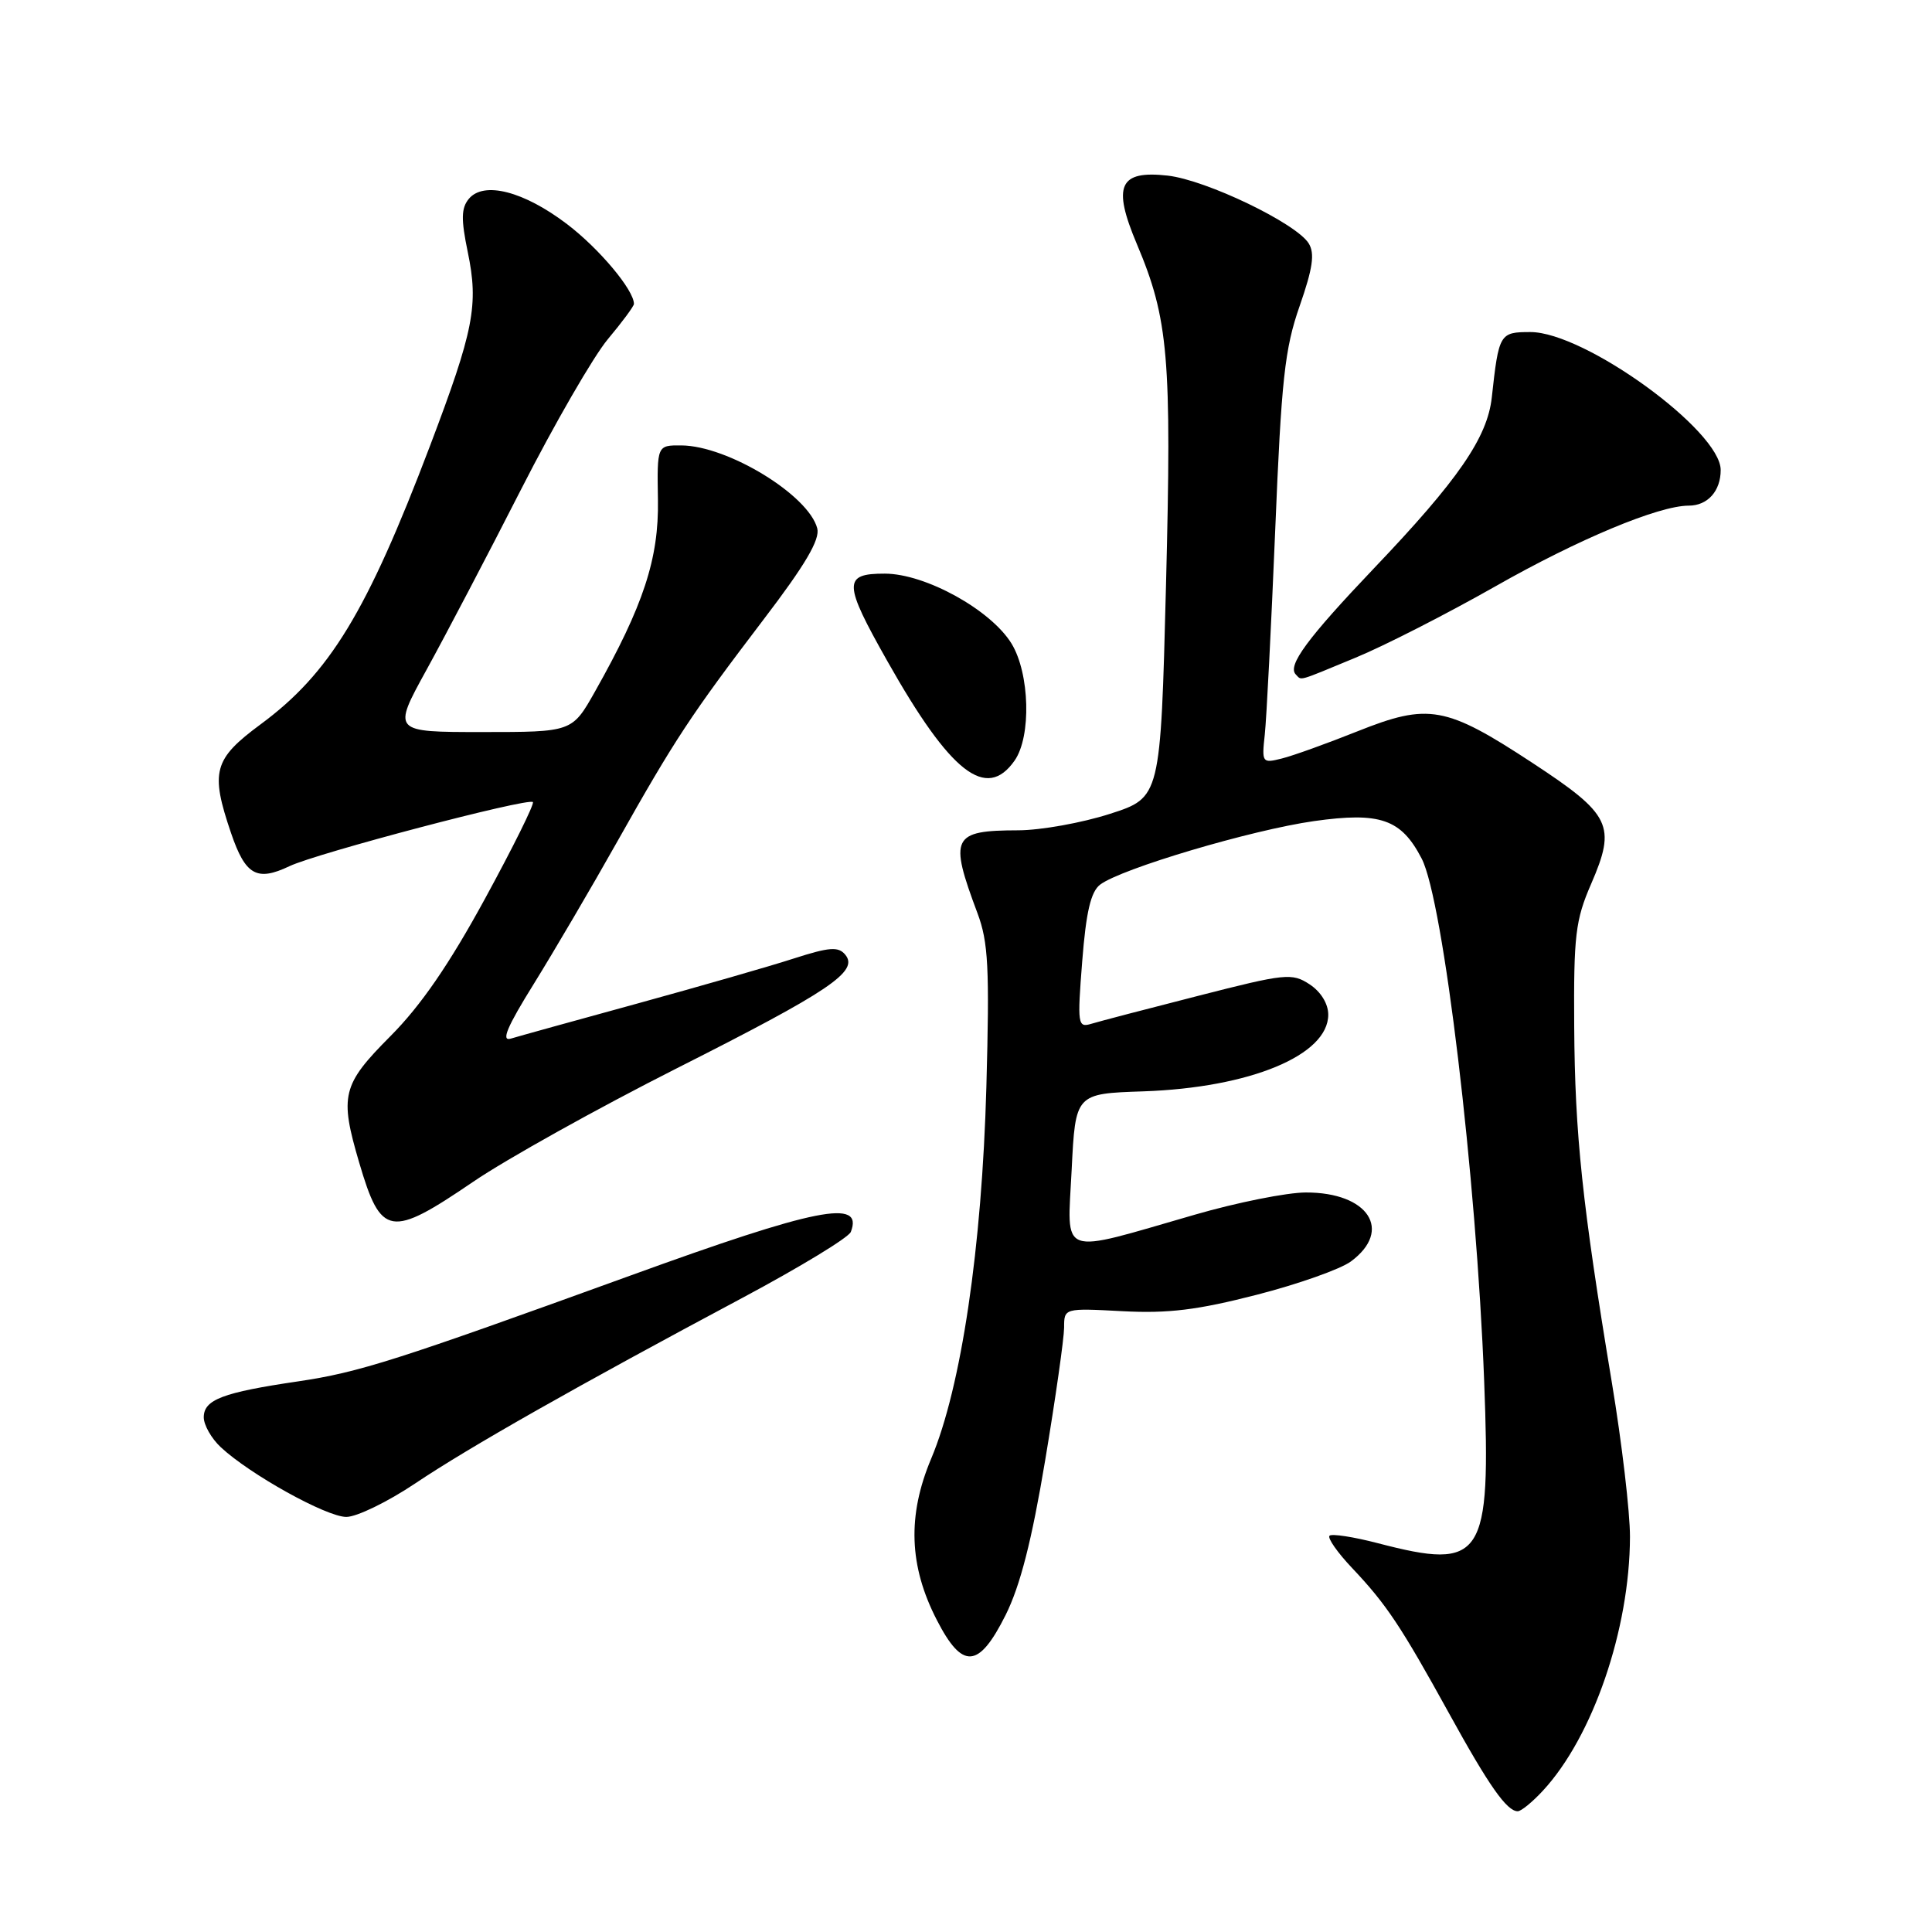 <?xml version="1.0" encoding="UTF-8" standalone="no"?>
<!DOCTYPE svg PUBLIC "-//W3C//DTD SVG 1.1//EN" "http://www.w3.org/Graphics/SVG/1.1/DTD/svg11.dtd" >
<svg xmlns="http://www.w3.org/2000/svg" xmlns:xlink="http://www.w3.org/1999/xlink" version="1.1" viewBox="0 0 256 256">
 <g >
 <path fill="currentColor"
d=" M 204.43 237.29 C 211.06 230.14 215.95 215.90 215.98 203.64 C 215.99 200.41 214.91 191.19 213.57 183.14 C 209.65 159.51 208.68 150.31 208.59 136.00 C 208.51 123.96 208.75 121.92 210.83 117.13 C 214.19 109.38 213.49 107.94 203.06 101.09 C 191.57 93.55 189.30 93.14 179.88 96.90 C 175.82 98.52 171.30 100.15 169.83 100.51 C 167.25 101.16 167.18 101.06 167.59 97.34 C 167.82 95.23 168.44 83.06 168.97 70.30 C 169.79 50.27 170.23 46.21 172.21 40.55 C 173.95 35.55 174.24 33.59 173.41 32.25 C 171.75 29.58 159.83 23.85 154.73 23.27 C 148.29 22.55 147.37 24.59 150.64 32.34 C 154.84 42.29 155.27 47.34 154.50 77.59 C 153.78 105.68 153.78 105.68 147.07 107.84 C 143.38 109.03 137.92 110.01 134.93 110.02 C 126.15 110.04 125.73 110.89 129.52 121.00 C 130.96 124.84 131.13 128.23 130.70 144.00 C 130.11 165.35 127.37 183.82 123.39 193.27 C 120.21 200.82 120.44 207.50 124.14 214.67 C 127.53 221.27 129.69 221.11 133.25 214.00 C 135.19 210.11 136.72 204.12 138.49 193.50 C 139.87 185.25 140.99 177.34 141.00 175.92 C 141.00 173.33 141.00 173.33 148.75 173.74 C 154.80 174.06 158.69 173.58 166.50 171.57 C 172.00 170.16 177.62 168.17 179.00 167.15 C 184.59 163.02 181.31 157.99 173.03 158.01 C 170.54 158.01 163.92 159.33 158.33 160.95 C 140.05 166.22 141.42 166.72 142.00 155.02 C 142.50 144.91 142.50 144.91 151.50 144.61 C 165.64 144.12 176.00 139.83 176.00 134.45 C 176.00 133.00 175.02 131.41 173.53 130.43 C 171.20 128.90 170.33 128.99 158.78 131.95 C 152.03 133.67 145.65 135.34 144.60 135.66 C 142.81 136.20 142.74 135.76 143.40 127.36 C 143.91 120.84 144.54 118.16 145.77 117.22 C 148.56 115.10 165.81 109.98 174.11 108.80 C 182.89 107.56 185.67 108.53 188.38 113.77 C 191.25 119.31 195.63 155.93 196.66 183.01 C 197.56 206.57 196.55 208.12 182.57 204.48 C 179.35 203.64 176.47 203.20 176.17 203.49 C 175.87 203.79 177.22 205.72 179.16 207.77 C 183.71 212.58 185.62 215.45 191.99 227.00 C 197.29 236.63 199.66 240.00 201.11 240.00 C 201.56 240.00 203.05 238.78 204.43 237.29 Z  M 55.02 196.56 C 62.17 191.76 76.44 183.67 98.36 171.98 C 105.98 167.91 112.46 163.98 112.74 163.23 C 114.44 158.82 108.23 160.05 83.50 169.03 C 52.49 180.28 47.56 181.85 39.50 183.04 C 29.51 184.51 27.00 185.46 27.00 187.80 C 27.00 188.82 28.01 190.60 29.25 191.76 C 33.10 195.36 43.26 201.00 45.89 201.00 C 47.27 201.00 51.38 199.00 55.02 196.56 Z  M 62.70 156.59 C 67.07 153.61 79.20 146.85 89.65 141.57 C 109.99 131.30 113.83 128.71 112.00 126.50 C 111.09 125.40 109.90 125.49 105.20 127.00 C 102.06 128.02 92.75 130.69 84.50 132.96 C 76.25 135.22 68.68 137.32 67.69 137.62 C 66.36 138.03 67.17 136.09 70.75 130.34 C 73.42 126.03 78.40 117.55 81.80 111.50 C 89.44 97.93 91.52 94.78 101.16 82.11 C 106.70 74.85 108.68 71.49 108.29 70.01 C 107.14 65.60 96.43 59.06 90.28 59.02 C 87.06 59.00 87.06 59.00 87.18 66.25 C 87.31 74.02 85.26 80.25 78.83 91.65 C 75.81 97.00 75.81 97.00 63.89 97.00 C 51.98 97.00 51.98 97.00 56.52 88.75 C 59.02 84.21 64.67 73.44 69.07 64.80 C 73.47 56.17 78.63 47.24 80.53 44.96 C 82.44 42.68 84.00 40.57 84.00 40.27 C 84.00 38.43 79.40 32.94 75.14 29.70 C 69.41 25.34 64.10 23.97 62.12 26.35 C 61.11 27.58 61.08 29.05 61.98 33.39 C 63.44 40.42 62.79 43.76 56.97 59.10 C 48.61 81.12 43.68 89.22 34.54 95.97 C 28.29 100.59 27.84 102.24 30.62 110.40 C 32.52 115.97 34.03 116.83 38.34 114.78 C 41.96 113.05 70.00 105.67 70.61 106.28 C 70.84 106.50 67.98 112.27 64.26 119.09 C 59.53 127.77 55.77 133.24 51.75 137.28 C 45.31 143.75 44.97 145.14 47.60 154.07 C 50.49 163.88 51.70 164.08 62.70 156.59 Z  M 134.44 100.78 C 136.67 97.59 136.45 89.26 134.04 85.29 C 131.31 80.82 122.63 76.02 117.25 76.01 C 111.69 76.00 111.72 77.24 117.60 87.64 C 125.96 102.45 130.69 106.14 134.44 100.78 Z  M 179.61 87.15 C 183.40 85.59 191.72 81.34 198.10 77.72 C 209.12 71.45 219.78 67.00 223.77 67.00 C 226.27 67.00 228.00 65.07 228.00 62.28 C 228.00 57.07 209.98 44.00 202.79 44.00 C 198.71 44.00 198.60 44.19 197.67 52.66 C 197.09 57.98 193.21 63.61 182.07 75.29 C 173.22 84.59 170.55 88.21 171.70 89.37 C 172.52 90.19 171.75 90.40 179.61 87.15 Z "/>
</g>
</svg>